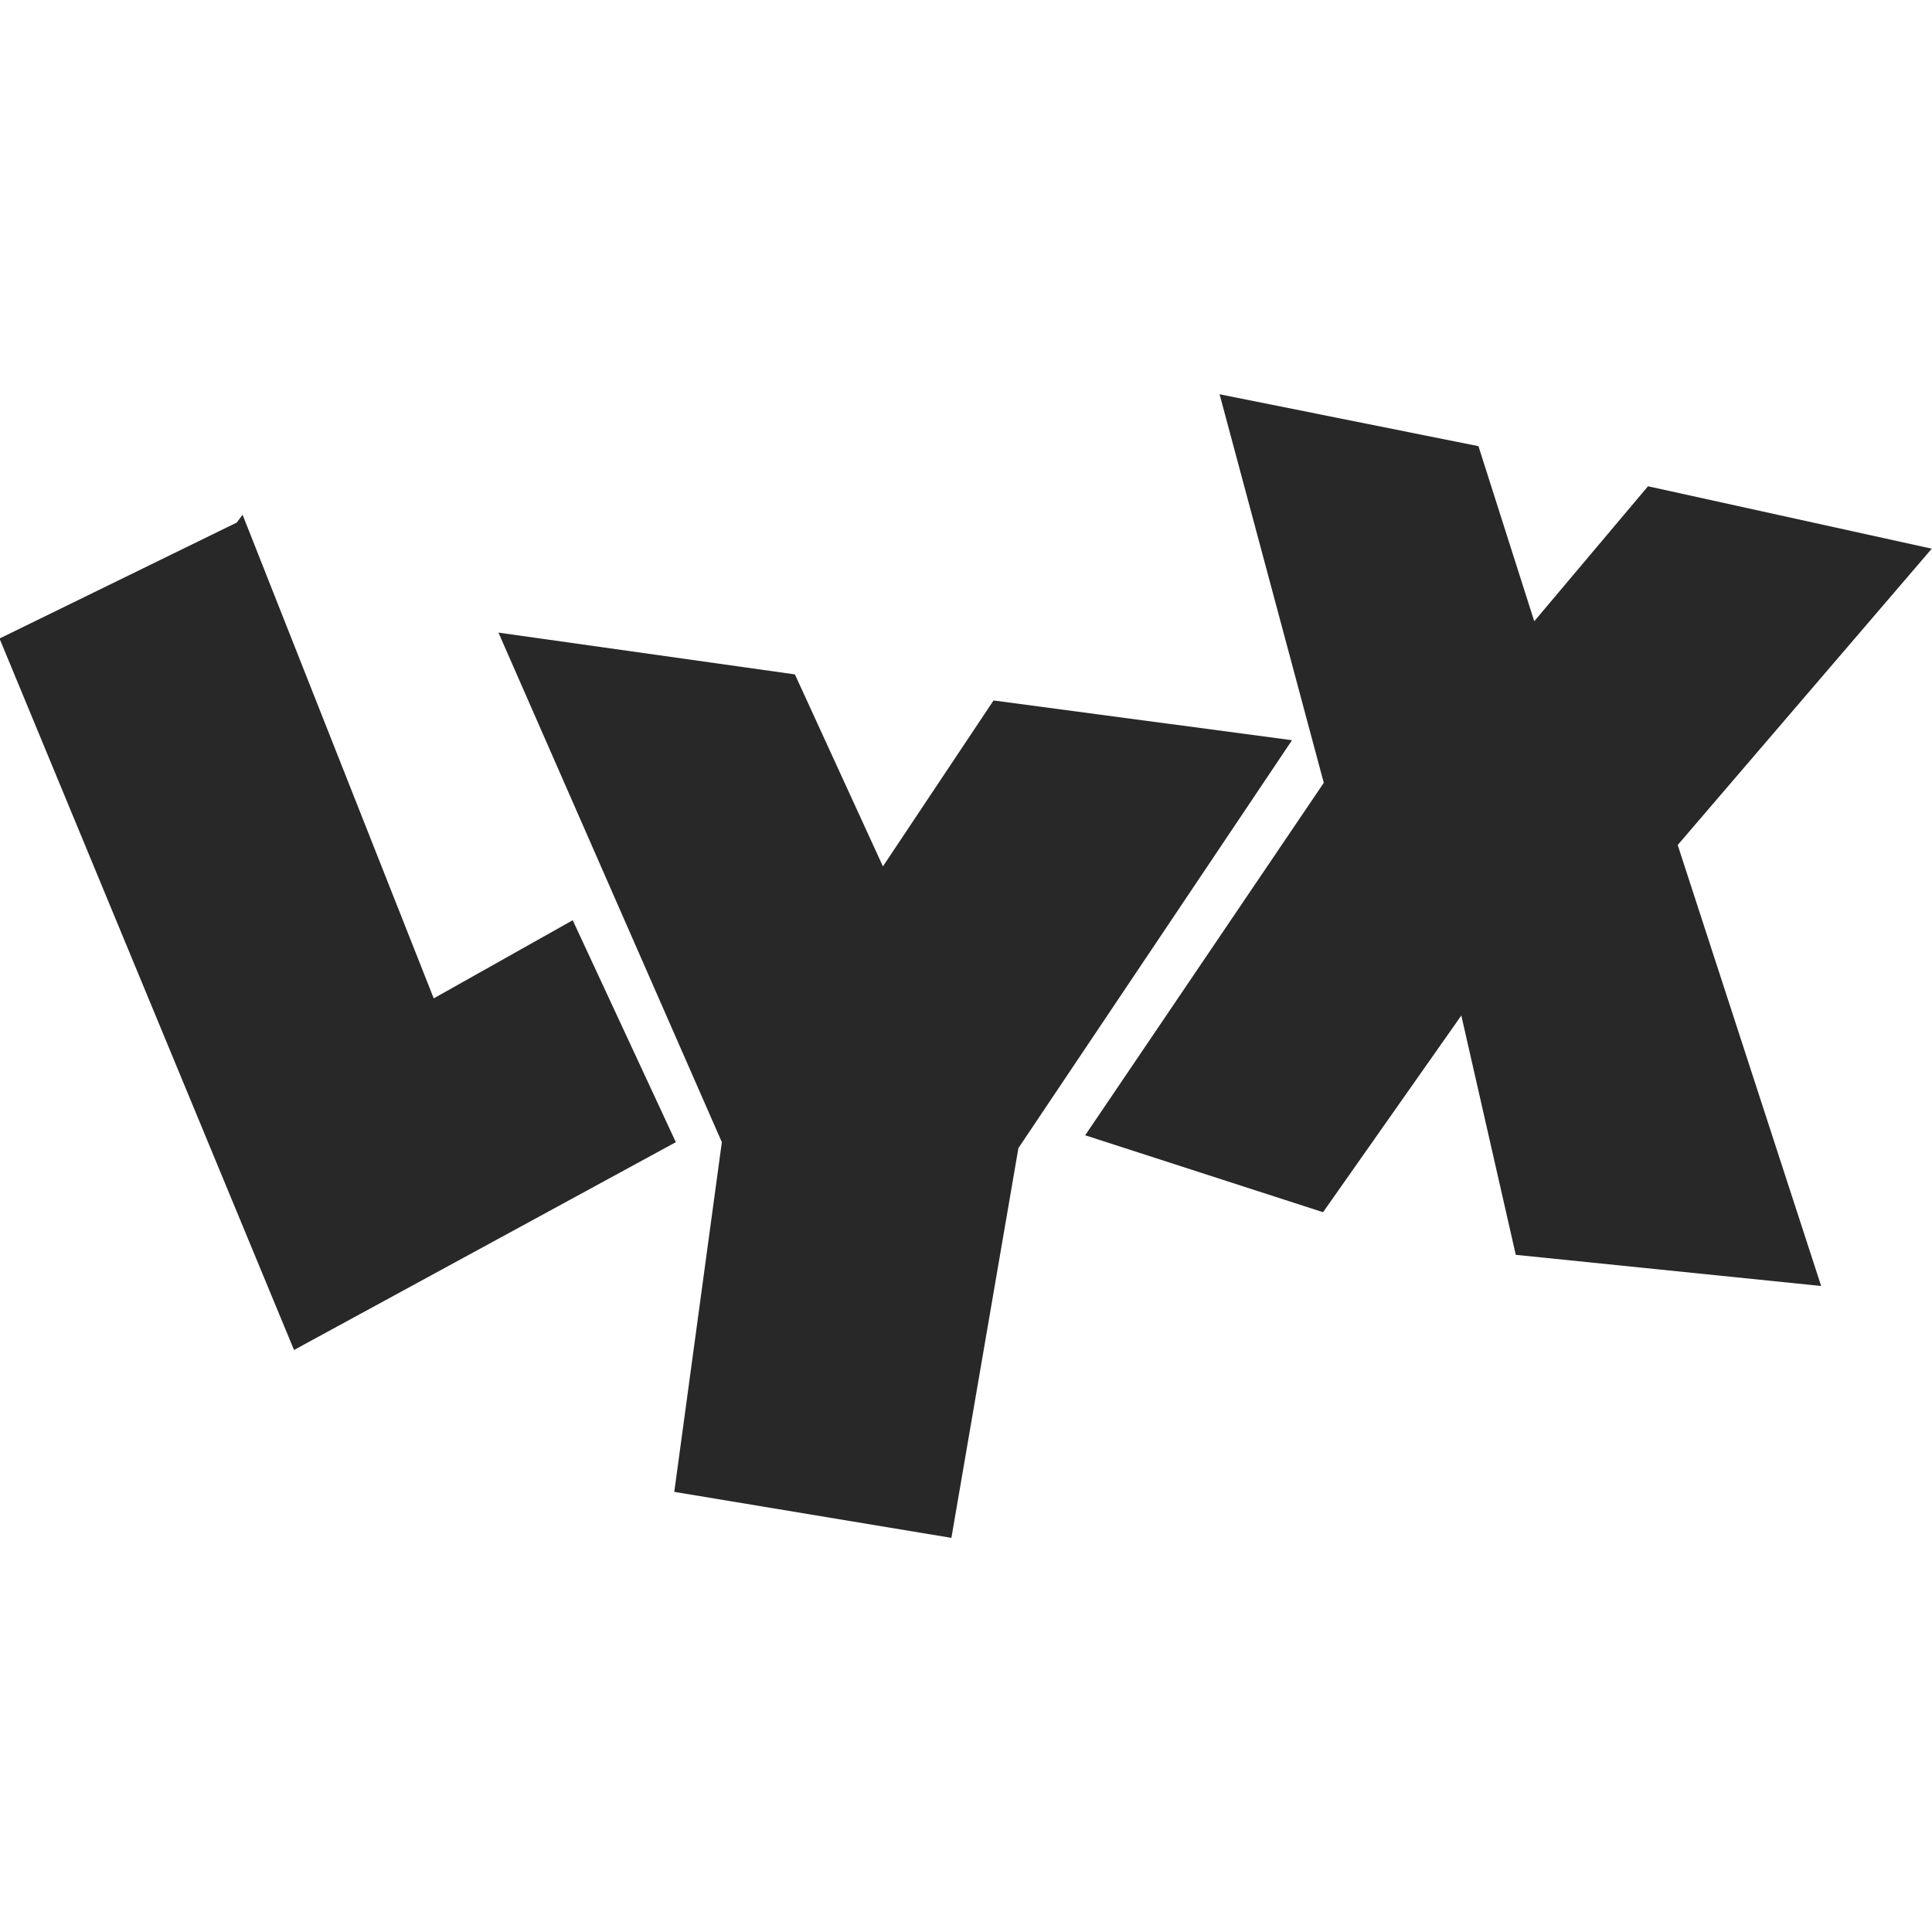 <svg width="16" height="16" version="1.1" xmlns="http://www.w3.org/2000/svg">
  <defs>
    <style id="current-color-scheme" type="text/css">.ColorScheme-Text { color:#282828; } .ColorScheme-Highlight { color:#458588; }</style>
  </defs>
  <path class="ColorScheme-Text" d="m10.1 3.265 2.144 0.43 0.462 1.45 0.942-1.118 2.35 0.517-2.104 2.454 1.188 3.652-2.529-0.258-0.451-1.982-1.145 1.629-1.97-0.637 1.976-2.919m-6.835-1.244 2.455 0.346 0.729 1.59 0.916-1.374 2.472 0.329-2.266 3.378-0.555 3.228-2.295-0.381 0.394-2.896m-3.543 1.721-2.439-5.892 1.964-0.96 0.049-0.065 1.583 4.005 1.151-0.647 0.854 1.838" fill="currentColor"/>
</svg>
